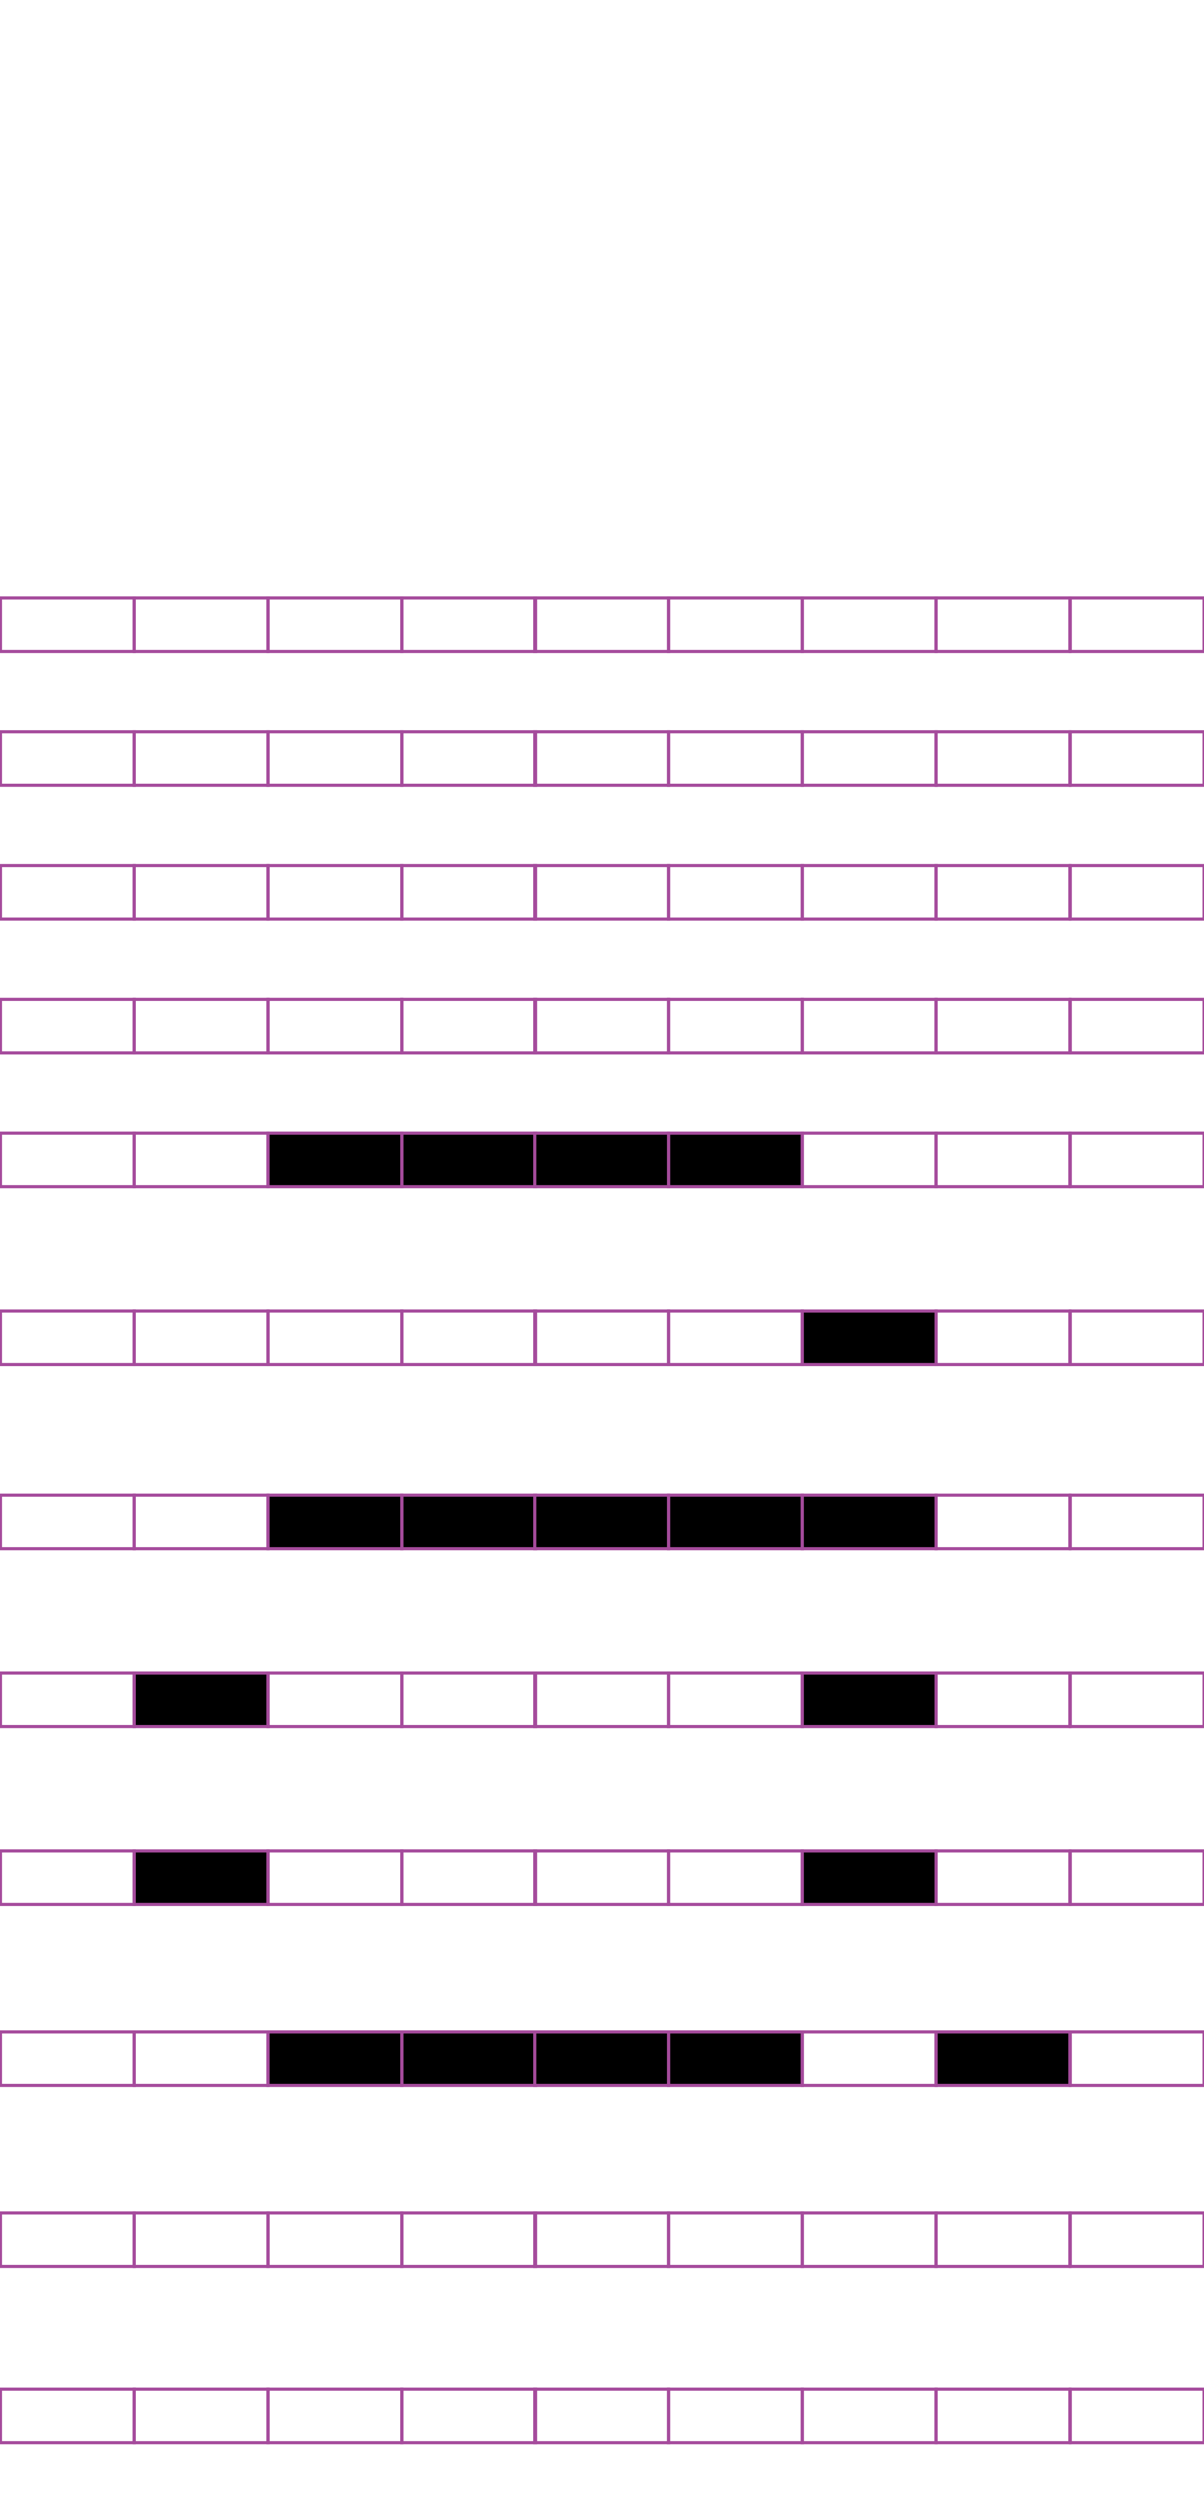 <?xml version="1.0" encoding="utf-8"?>
<!-- Generator: Adobe Illustrator 15.0.2, SVG Export Plug-In . SVG Version: 6.00 Build 0)  -->
<!DOCTYPE svg PUBLIC "-//W3C//DTD SVG 1.1//EN" "http://www.w3.org/Graphics/SVG/1.1/DTD/svg11.dtd">
<svg version="1.1" id="Layer_1" xmlns="http://www.w3.org/2000/svg" xmlns:xlink="http://www.w3.org/1999/xlink" x="0px" y="0px"
	 width="382.68px" height="794.488px" viewBox="0 0 382.68 794.488" enable-background="new 0 0 382.68 794.488"
	 xml:space="preserve">
<g>
	<rect x="42.667" y="190.015" fill="none" stroke="#A54B9C" stroke-miterlimit="10" width="42.521" height="17.011"/>
	<rect x="0.147" y="190.015" fill="none" stroke="#A54B9C" stroke-miterlimit="10" width="42.521" height="17.011"/>
	<rect x="127.708" y="190.015" fill="none" stroke="#A54B9C" stroke-miterlimit="10" width="42.521" height="17.011"/>
	<rect x="85.188" y="190.015" fill="none" stroke="#A54B9C" stroke-miterlimit="10" width="42.521" height="17.011"/>
	<rect x="212.485" y="190.015" fill="none" stroke="#A54B9C" stroke-miterlimit="10" width="42.521" height="17.011"/>
	<rect x="169.966" y="190.015" fill="none" stroke="#A54B9C" stroke-miterlimit="10" width="42.521" height="17.011"/>
	<rect x="297.526" y="190.015" fill="none" stroke="#A54B9C" stroke-miterlimit="10" width="42.521" height="17.011"/>
	<rect x="255.007" y="190.015" fill="none" stroke="#A54B9C" stroke-miterlimit="10" width="42.521" height="17.011"/>
	<rect x="340.179" y="190.015" fill="none" stroke="#A54B9C" stroke-miterlimit="10" width="42.52" height="17.011"/>
</g>
<rect x="42.667" y="232.535" fill="none" stroke="#A54B9C" stroke-miterlimit="10" width="42.521" height="17.011"/>
<rect x="0.147" y="232.535" fill="none" stroke="#A54B9C" stroke-miterlimit="10" width="42.521" height="17.011"/>
<rect x="127.708" y="232.535" fill="none" stroke="#A54B9C" stroke-miterlimit="10" width="42.521" height="17.011"/>
<rect x="85.188" y="232.535" fill="none" stroke="#A54B9C" stroke-miterlimit="10" width="42.521" height="17.011"/>
<rect x="212.485" y="232.535" fill="none" stroke="#A54B9C" stroke-miterlimit="10" width="42.521" height="17.011"/>
<rect x="169.966" y="232.535" fill="none" stroke="#A54B9C" stroke-miterlimit="10" width="42.521" height="17.011"/>
<rect x="297.526" y="232.535" fill="none" stroke="#A54B9C" stroke-miterlimit="10" width="42.521" height="17.011"/>
<rect x="255.007" y="232.535" fill="none" stroke="#A54B9C" stroke-miterlimit="10" width="42.521" height="17.011"/>
<rect x="340.179" y="232.535" fill="none" stroke="#A54B9C" stroke-miterlimit="10" width="42.52" height="17.011"/>
<rect x="42.667" y="275.054" fill="none" stroke="#A54B9C" stroke-miterlimit="10" width="42.521" height="17.011"/>
<rect x="0.147" y="275.054" fill="none" stroke="#A54B9C" stroke-miterlimit="10" width="42.521" height="17.011"/>
<rect x="127.708" y="275.054" fill="none" stroke="#A54B9C" stroke-miterlimit="10" width="42.521" height="17.011"/>
<rect x="85.188" y="275.054" fill="none" stroke="#A54B9C" stroke-miterlimit="10" width="42.521" height="17.011"/>
<rect x="212.485" y="275.054" fill="none" stroke="#A54B9C" stroke-miterlimit="10" width="42.521" height="17.011"/>
<rect x="169.966" y="275.054" fill="none" stroke="#A54B9C" stroke-miterlimit="10" width="42.521" height="17.011"/>
<rect x="297.526" y="275.054" fill="none" stroke="#A54B9C" stroke-miterlimit="10" width="42.521" height="17.011"/>
<rect x="255.007" y="275.054" fill="none" stroke="#A54B9C" stroke-miterlimit="10" width="42.521" height="17.011"/>
<rect x="340.179" y="275.054" fill="none" stroke="#A54B9C" stroke-miterlimit="10" width="42.52" height="17.011"/>
<rect x="42.667" y="317.575" fill="none" stroke="#A54B9C" stroke-miterlimit="10" width="42.521" height="17.01"/>
<rect x="0.147" y="317.575" fill="none" stroke="#A54B9C" stroke-miterlimit="10" width="42.521" height="17.01"/>
<rect x="127.708" y="317.575" fill="none" stroke="#A54B9C" stroke-miterlimit="10" width="42.521" height="17.01"/>
<rect x="85.188" y="317.575" fill="none" stroke="#A54B9C" stroke-miterlimit="10" width="42.521" height="17.01"/>
<rect x="212.485" y="317.575" fill="none" stroke="#A54B9C" stroke-miterlimit="10" width="42.521" height="17.01"/>
<rect x="169.966" y="317.575" fill="none" stroke="#A54B9C" stroke-miterlimit="10" width="42.521" height="17.01"/>
<rect x="297.526" y="317.575" fill="none" stroke="#A54B9C" stroke-miterlimit="10" width="42.521" height="17.01"/>
<rect x="255.007" y="317.575" fill="none" stroke="#A54B9C" stroke-miterlimit="10" width="42.521" height="17.01"/>
<rect x="340.179" y="317.575" fill="none" stroke="#A54B9C" stroke-miterlimit="10" width="42.52" height="17.01"/>
<rect x="42.667" y="360.092" fill="none" stroke="#A54B9C" stroke-miterlimit="10" width="42.521" height="17.007"/>
<rect x="0.147" y="360.092" fill="none" stroke="#A54B9C" stroke-miterlimit="10" width="42.521" height="17.007"/>
<rect x="127.708" y="360.092" stroke="#A54B9C" stroke-miterlimit="10" width="42.521" height="17.007"/>
<rect x="85.188" y="360.092" stroke="#A54B9C" stroke-miterlimit="10" width="42.521" height="17.007"/>
<rect x="212.485" y="360.092" stroke="#A54B9C" stroke-miterlimit="10" width="42.521" height="17.007"/>
<rect x="169.966" y="360.092" stroke="#A54B9C" stroke-miterlimit="10" width="42.521" height="17.007"/>
<rect x="297.526" y="360.092" fill="none" stroke="#A54B9C" stroke-miterlimit="10" width="42.521" height="17.007"/>
<rect x="255.007" y="360.092" fill="none" stroke="#A54B9C" stroke-miterlimit="10" width="42.521" height="17.007"/>
<rect x="340.179" y="360.092" fill="none" stroke="#A54B9C" stroke-miterlimit="10" width="42.52" height="17.007"/>
<rect x="42.667" y="416.612" fill="none" stroke="#A54B9C" stroke-miterlimit="10" width="42.521" height="17.008"/>
<rect x="0.147" y="416.612" fill="none" stroke="#A54B9C" stroke-miterlimit="10" width="42.521" height="17.008"/>
<rect x="127.708" y="416.612" fill="none" stroke="#A54B9C" stroke-miterlimit="10" width="42.521" height="17.008"/>
<rect x="85.188" y="416.612" fill="none" stroke="#A54B9C" stroke-miterlimit="10" width="42.521" height="17.008"/>
<rect x="212.485" y="416.612" fill="none" stroke="#A54B9C" stroke-miterlimit="10" width="42.521" height="17.008"/>
<rect x="169.966" y="416.612" fill="none" stroke="#A54B9C" stroke-miterlimit="10" width="42.521" height="17.008"/>
<rect x="297.526" y="416.612" fill="none" stroke="#A54B9C" stroke-miterlimit="10" width="42.521" height="17.008"/>
<rect x="255.007" y="416.612" stroke="#A54B9C" stroke-miterlimit="10" width="42.521" height="17.008"/>
<rect x="340.179" y="416.612" fill="none" stroke="#A54B9C" stroke-miterlimit="10" width="42.52" height="17.008"/>
<rect x="42.667" y="475.133" fill="none" stroke="#A54B9C" stroke-miterlimit="10" width="42.521" height="17.008"/>
<rect x="0.147" y="475.133" fill="none" stroke="#A54B9C" stroke-miterlimit="10" width="42.521" height="17.008"/>
<rect x="127.708" y="475.133" stroke="#A54B9C" stroke-miterlimit="10" width="42.521" height="17.008"/>
<rect x="85.188" y="475.133" stroke="#A54B9C" stroke-miterlimit="10" width="42.521" height="17.008"/>
<rect x="212.485" y="475.133" stroke="#A54B9C" stroke-miterlimit="10" width="42.521" height="17.008"/>
<rect x="169.966" y="475.133" stroke="#A54B9C" stroke-miterlimit="10" width="42.521" height="17.008"/>
<rect x="297.526" y="475.133" fill="none" stroke="#A54B9C" stroke-miterlimit="10" width="42.521" height="17.008"/>
<rect x="255.007" y="475.133" stroke="#A54B9C" stroke-miterlimit="10" width="42.521" height="17.008"/>
<rect x="340.179" y="475.133" fill="none" stroke="#A54B9C" stroke-miterlimit="10" width="42.52" height="17.008"/>
<rect x="42.667" y="531.654" stroke="#A54B9C" stroke-miterlimit="10" width="42.521" height="17.008"/>
<rect x="0.147" y="531.654" fill="none" stroke="#A54B9C" stroke-miterlimit="10" width="42.521" height="17.008"/>
<rect x="127.708" y="531.654" fill="none" stroke="#A54B9C" stroke-miterlimit="10" width="42.521" height="17.008"/>
<rect x="85.188" y="531.654" fill="none" stroke="#A54B9C" stroke-miterlimit="10" width="42.521" height="17.008"/>
<rect x="212.485" y="531.654" fill="none" stroke="#A54B9C" stroke-miterlimit="10" width="42.521" height="17.008"/>
<rect x="169.966" y="531.654" fill="none" stroke="#A54B9C" stroke-miterlimit="10" width="42.521" height="17.008"/>
<rect x="297.526" y="531.654" fill="none" stroke="#A54B9C" stroke-miterlimit="10" width="42.521" height="17.008"/>
<rect x="255.007" y="531.654" stroke="#A54B9C" stroke-miterlimit="10" width="42.521" height="17.008"/>
<rect x="340.179" y="531.654" fill="none" stroke="#A54B9C" stroke-miterlimit="10" width="42.52" height="17.008"/>
<rect x="42.667" y="588.176" stroke="#A54B9C" stroke-miterlimit="10" width="42.521" height="17.011"/>
<rect x="0.147" y="588.176" fill="none" stroke="#A54B9C" stroke-miterlimit="10" width="42.521" height="17.011"/>
<rect x="127.708" y="588.176" fill="none" stroke="#A54B9C" stroke-miterlimit="10" width="42.521" height="17.011"/>
<rect x="85.188" y="588.176" fill="none" stroke="#A54B9C" stroke-miterlimit="10" width="42.521" height="17.011"/>
<rect x="212.485" y="588.176" fill="none" stroke="#A54B9C" stroke-miterlimit="10" width="42.521" height="17.011"/>
<rect x="169.966" y="588.176" fill="none" stroke="#A54B9C" stroke-miterlimit="10" width="42.521" height="17.011"/>
<rect x="297.526" y="588.176" fill="none" stroke="#A54B9C" stroke-miterlimit="10" width="42.521" height="17.011"/>
<rect x="255.007" y="588.176" stroke="#A54B9C" stroke-miterlimit="10" width="42.521" height="17.011"/>
<rect x="340.179" y="588.176" fill="none" stroke="#A54B9C" stroke-miterlimit="10" width="42.52" height="17.011"/>
<rect x="42.667" y="645.696" fill="none" stroke="#A54B9C" stroke-miterlimit="10" width="42.521" height="17.008"/>
<rect x="0.147" y="645.696" fill="none" stroke="#A54B9C" stroke-miterlimit="10" width="42.521" height="17.008"/>
<rect x="127.708" y="645.696" stroke="#A54B9C" stroke-miterlimit="10" width="42.521" height="17.008"/>
<rect x="85.188" y="645.696" stroke="#A54B9C" stroke-miterlimit="10" width="42.521" height="17.008"/>
<rect x="212.485" y="645.696" stroke="#A54B9C" stroke-miterlimit="10" width="42.521" height="17.008"/>
<rect x="169.966" y="645.696" stroke="#A54B9C" stroke-miterlimit="10" width="42.521" height="17.008"/>
<rect x="297.526" y="645.696" stroke="#A54B9C" stroke-miterlimit="10" width="42.521" height="17.008"/>
<rect x="255.007" y="645.696" fill="none" stroke="#A54B9C" stroke-miterlimit="10" width="42.521" height="17.008"/>
<rect x="340.179" y="645.696" fill="none" stroke="#A54B9C" stroke-miterlimit="10" width="42.52" height="17.008"/>
<rect x="42.667" y="703.219" fill="none" stroke="#A54B9C" stroke-miterlimit="10" width="42.521" height="17.011"/>
<rect x="0.147" y="703.219" fill="none" stroke="#A54B9C" stroke-miterlimit="10" width="42.521" height="17.011"/>
<rect x="127.708" y="703.219" fill="none" stroke="#A54B9C" stroke-miterlimit="10" width="42.521" height="17.011"/>
<rect x="85.188" y="703.219" fill="none" stroke="#A54B9C" stroke-miterlimit="10" width="42.521" height="17.011"/>
<rect x="212.485" y="703.219" fill="none" stroke="#A54B9C" stroke-miterlimit="10" width="42.521" height="17.011"/>
<rect x="169.966" y="703.219" fill="none" stroke="#A54B9C" stroke-miterlimit="10" width="42.521" height="17.011"/>
<rect x="297.526" y="703.219" fill="none" stroke="#A54B9C" stroke-miterlimit="10" width="42.521" height="17.011"/>
<rect x="255.007" y="703.219" fill="none" stroke="#A54B9C" stroke-miterlimit="10" width="42.521" height="17.011"/>
<rect x="340.179" y="703.219" fill="none" stroke="#A54B9C" stroke-miterlimit="10" width="42.52" height="17.011"/>
<g>
	<rect x="42.667" y="759.224" fill="none" stroke="#A54B9C" stroke-miterlimit="10" width="42.521" height="17.008"/>
	<rect x="0.147" y="759.224" fill="none" stroke="#A54B9C" stroke-miterlimit="10" width="42.521" height="17.008"/>
	<rect x="127.708" y="759.224" fill="none" stroke="#A54B9C" stroke-miterlimit="10" width="42.521" height="17.008"/>
	<rect x="85.188" y="759.224" fill="none" stroke="#A54B9C" stroke-miterlimit="10" width="42.521" height="17.008"/>
	<rect x="212.485" y="759.224" fill="none" stroke="#A54B9C" stroke-miterlimit="10" width="42.521" height="17.008"/>
	<rect x="169.966" y="759.224" fill="none" stroke="#A54B9C" stroke-miterlimit="10" width="42.521" height="17.008"/>
	<rect x="297.526" y="759.224" fill="none" stroke="#A54B9C" stroke-miterlimit="10" width="42.521" height="17.008"/>
	<rect x="255.007" y="759.224" fill="none" stroke="#A54B9C" stroke-miterlimit="10" width="42.521" height="17.008"/>
	<rect x="340.179" y="759.224" fill="none" stroke="#A54B9C" stroke-miterlimit="10" width="42.52" height="17.008"/>
</g>
</svg>
